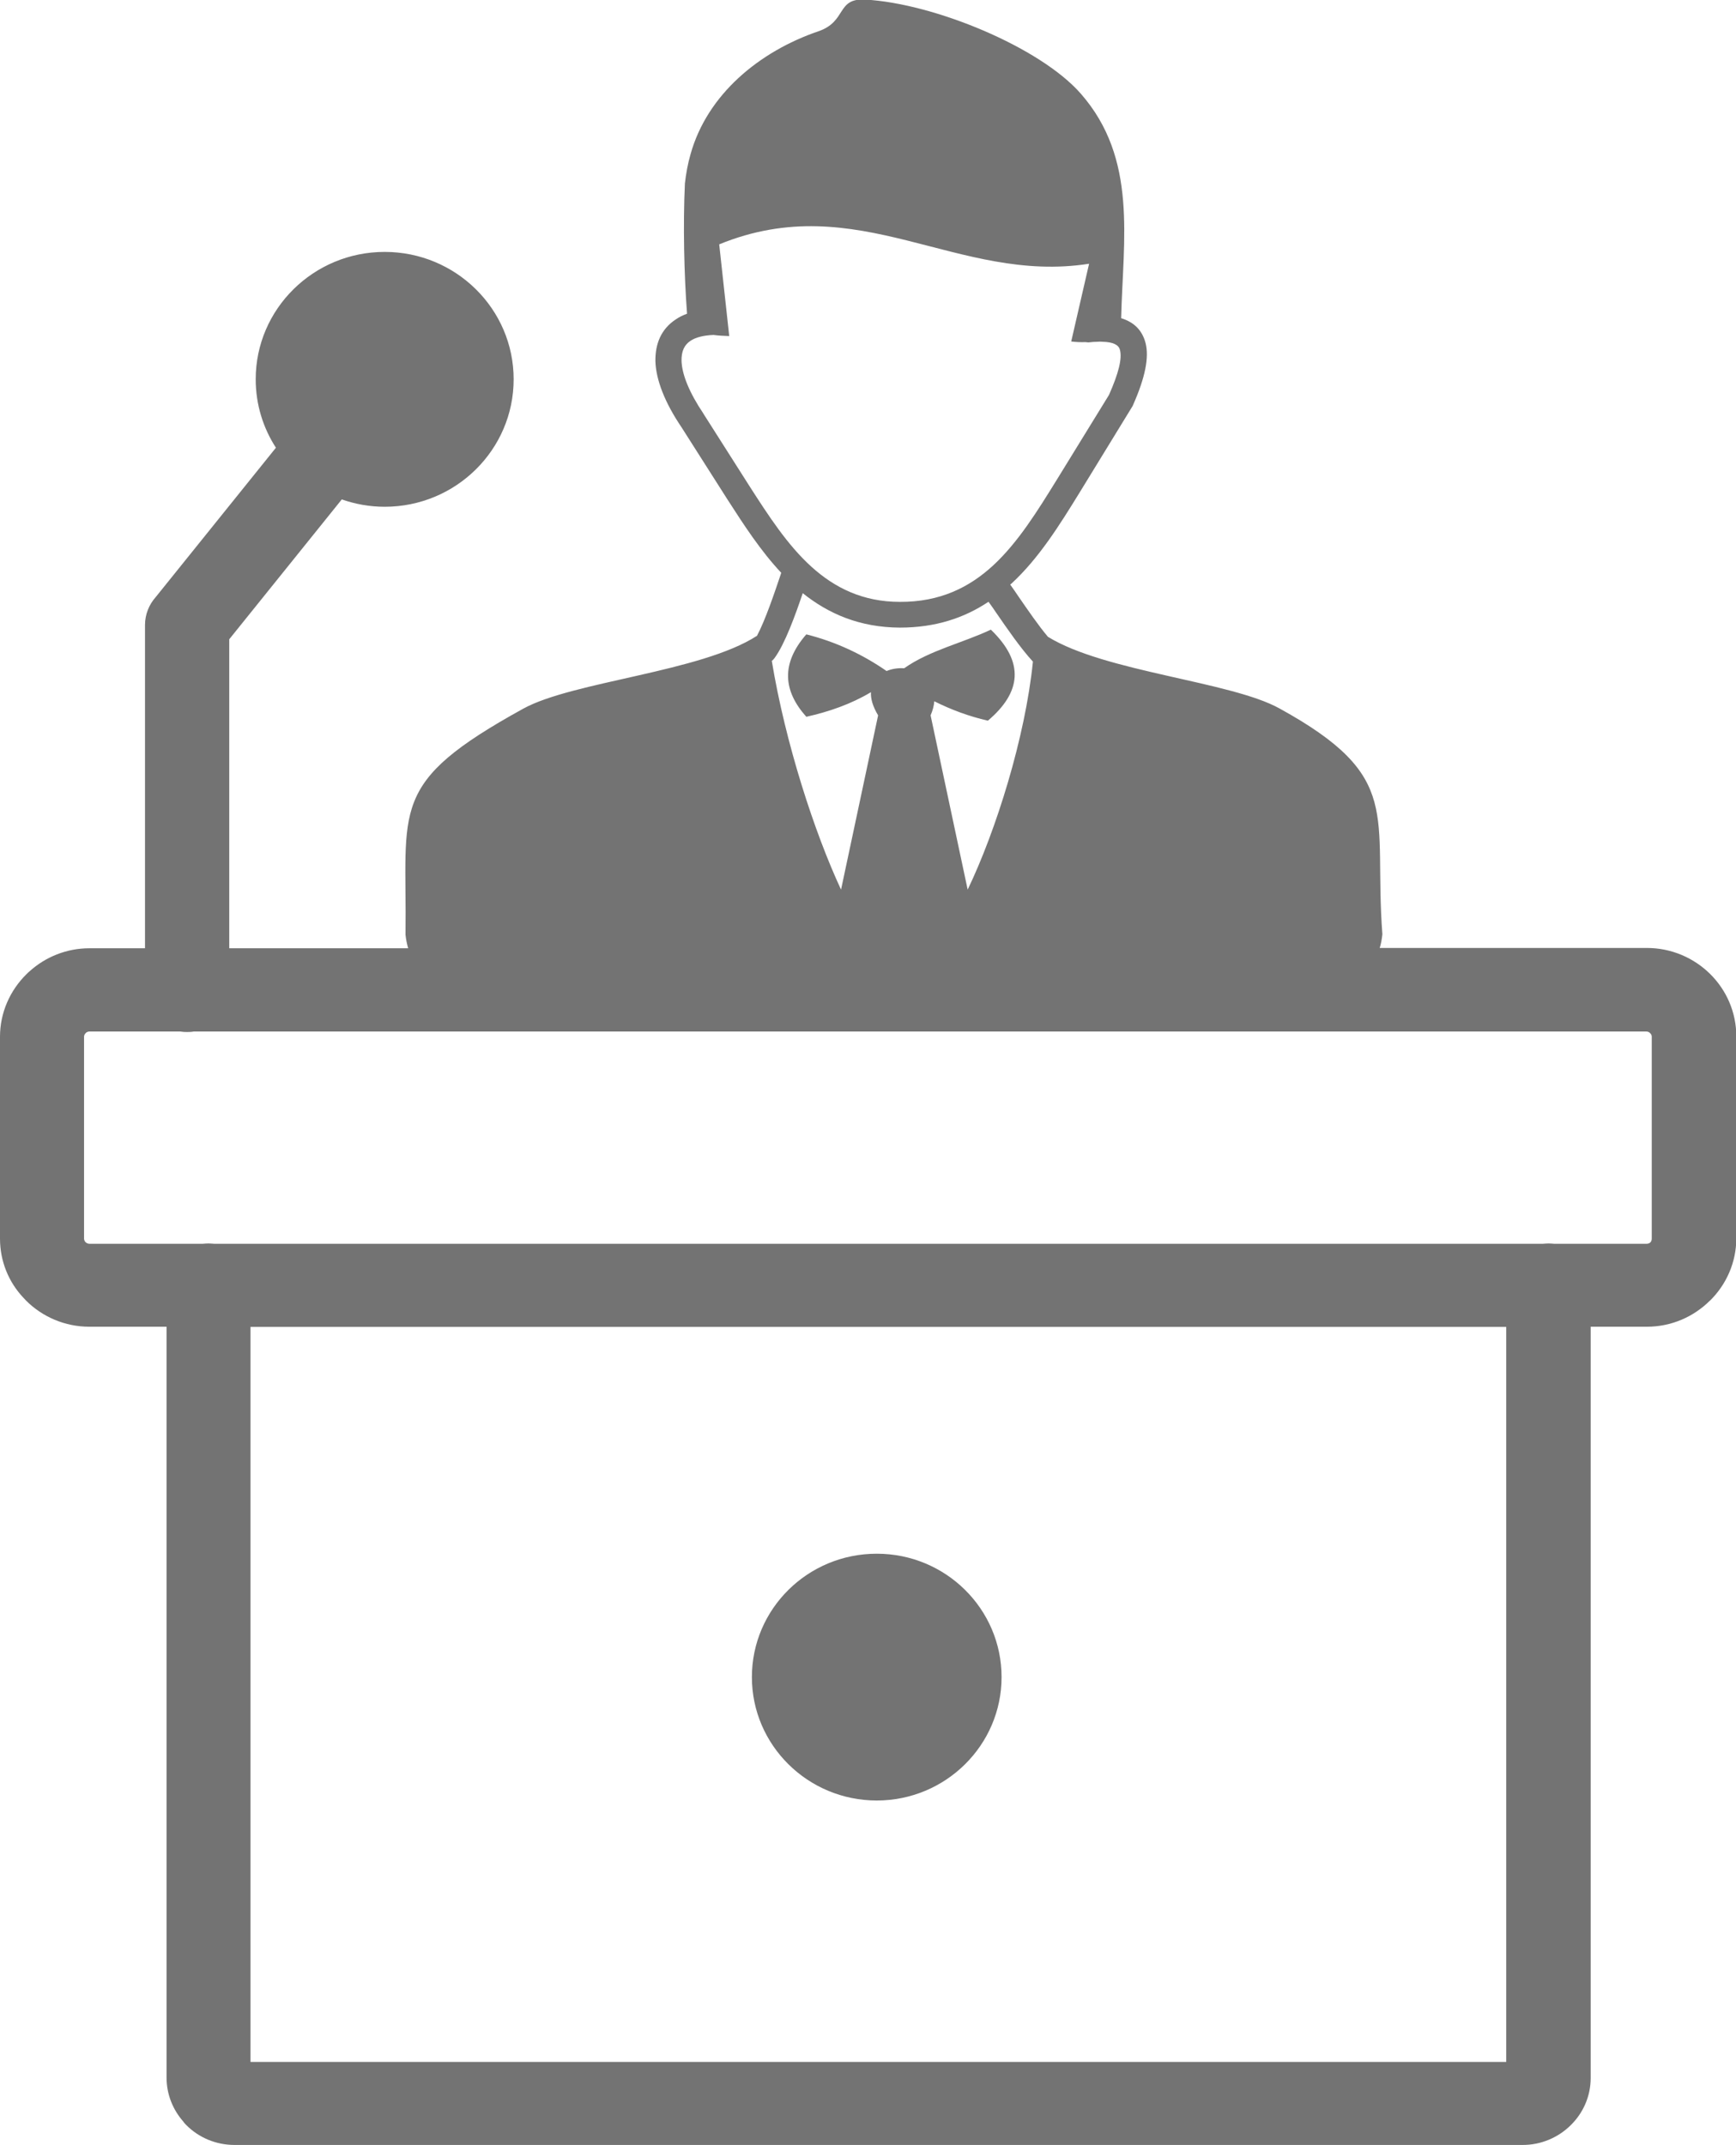 <svg width="17" height="21" viewBox="0 0 17 21" fill="none" xmlns="http://www.w3.org/2000/svg">
<g clip-path="url(#clip0_205_48)">
<path fill-rule="evenodd" clip-rule="evenodd" d="M6.987 3.279C6.887 3.283 6.811 3.303 6.761 3.337C6.732 3.356 6.709 3.382 6.695 3.413C6.68 3.445 6.673 3.486 6.674 3.532C6.678 3.667 6.751 3.845 6.889 4.05L6.891 4.054L7.342 4.763C7.524 5.046 7.712 5.337 7.947 5.549C8.174 5.754 8.449 5.892 8.812 5.892C9.207 5.894 9.494 5.749 9.727 5.534C9.971 5.308 10.161 5 10.351 4.693L10.86 3.866C10.955 3.652 10.99 3.508 10.967 3.425C10.955 3.375 10.898 3.349 10.803 3.346C10.782 3.344 10.761 3.344 10.741 3.346C10.718 3.346 10.694 3.348 10.67 3.351C10.656 3.353 10.644 3.351 10.63 3.349C10.585 3.351 10.538 3.349 10.49 3.343L10.665 2.582C9.373 2.784 8.407 1.835 7.043 2.392L7.141 3.29C7.09 3.288 7.038 3.286 6.987 3.279ZM8.586 15.21C9.262 15.21 9.808 15.752 9.808 16.418C9.808 17.084 9.26 17.626 8.586 17.626C7.911 17.626 7.363 17.084 7.363 16.418C7.363 15.752 7.909 15.21 8.586 15.21ZM1.897 10.098C1.877 10.102 1.854 10.103 1.832 10.103C1.809 10.103 1.788 10.102 1.766 10.098H0.875C0.865 10.098 0.854 10.102 0.846 10.107L0.839 10.114C0.83 10.122 0.823 10.136 0.823 10.149V12.125C0.823 12.135 0.827 12.146 0.832 12.154L0.839 12.161C0.847 12.169 0.861 12.176 0.875 12.176H1.984C2.003 12.175 2.02 12.173 2.041 12.173C2.06 12.173 2.079 12.175 2.098 12.176H15.108C15.127 12.175 15.144 12.173 15.165 12.173C15.184 12.173 15.203 12.175 15.22 12.176H16.125C16.139 12.176 16.152 12.171 16.161 12.163C16.17 12.154 16.175 12.14 16.175 12.127V10.149C16.175 10.136 16.17 10.124 16.159 10.114C16.151 10.105 16.137 10.098 16.123 10.098H1.897ZM1.42 9.283V6.118C1.42 6.014 1.46 5.918 1.525 5.845L2.702 4.383C2.577 4.19 2.504 3.96 2.504 3.713C2.504 3.025 3.07 2.466 3.767 2.466C4.464 2.466 5.03 3.025 5.03 3.713C5.03 4.402 4.464 4.961 3.767 4.961C3.62 4.961 3.478 4.935 3.347 4.889L2.245 6.258V9.283H3.997C3.985 9.242 3.976 9.198 3.971 9.15C3.987 7.902 3.795 7.67 5.123 6.938C5.609 6.67 6.865 6.579 7.413 6.224C7.496 6.068 7.589 5.79 7.645 5.624L7.65 5.607C7.449 5.393 7.285 5.14 7.126 4.893L6.674 4.183C6.51 3.941 6.424 3.719 6.418 3.536C6.417 3.45 6.431 3.372 6.463 3.303C6.496 3.232 6.548 3.172 6.619 3.126C6.652 3.103 6.688 3.086 6.728 3.071C6.699 2.686 6.688 2.203 6.707 1.796C6.718 1.7 6.735 1.603 6.763 1.507C6.927 0.924 7.435 0.504 8.015 0.306C8.295 0.21 8.188 -0.019 8.471 -0.004C9.144 0.032 10.184 0.461 10.583 0.916C11.142 1.553 10.998 2.338 10.979 3.115C11.104 3.153 11.185 3.232 11.218 3.358C11.254 3.498 11.215 3.696 11.095 3.966C11.094 3.971 11.09 3.977 11.088 3.98L10.575 4.817C10.376 5.14 10.175 5.463 9.907 5.711L9.893 5.723C9.919 5.759 9.947 5.8 9.976 5.843C10.066 5.973 10.166 6.12 10.262 6.234C10.82 6.578 12.05 6.67 12.529 6.935C13.752 7.608 13.449 7.969 13.537 9.146C13.532 9.194 13.524 9.239 13.511 9.28H16.127C16.367 9.28 16.587 9.377 16.746 9.534C16.905 9.691 17.003 9.907 17.003 10.146V12.122C17.003 12.359 16.905 12.575 16.746 12.732L16.744 12.733C16.585 12.891 16.367 12.988 16.127 12.988H15.577V20.342C15.577 20.523 15.502 20.687 15.381 20.805C15.262 20.923 15.094 20.998 14.912 20.998H2.297C2.114 20.998 1.946 20.925 1.826 20.805C1.814 20.793 1.804 20.783 1.795 20.769C1.693 20.653 1.631 20.503 1.631 20.338V12.988H0.875C0.635 12.988 0.415 12.891 0.256 12.733C0.246 12.723 0.237 12.713 0.228 12.703C0.086 12.552 0 12.349 0 12.125V10.149C0 9.912 0.099 9.695 0.258 9.538C0.268 9.527 0.278 9.519 0.289 9.509C0.445 9.368 0.652 9.283 0.875 9.283H1.42ZM2.453 12.99V20.185H14.75V12.99H2.453ZM7.896 7.017C7.667 6.761 7.648 6.494 7.896 6.21C8.181 6.282 8.442 6.403 8.682 6.569C8.734 6.547 8.795 6.538 8.854 6.542C9.104 6.366 9.423 6.296 9.703 6.164C10.037 6.485 10 6.779 9.674 7.055C9.49 7.013 9.317 6.949 9.149 6.865C9.146 6.908 9.134 6.954 9.113 7.003L9.476 8.709C9.753 8.133 10.04 7.219 10.115 6.477C9.993 6.344 9.864 6.156 9.753 5.995C9.729 5.959 9.705 5.925 9.68 5.891C9.445 6.048 9.163 6.144 8.812 6.144C8.42 6.142 8.115 6.01 7.861 5.807C7.79 6.017 7.686 6.306 7.584 6.443C7.577 6.453 7.569 6.461 7.558 6.47C7.691 7.277 7.977 8.153 8.236 8.709L8.599 7.003C8.546 6.914 8.525 6.839 8.529 6.776C8.335 6.892 8.12 6.967 7.896 7.017Z" fill="#737373"/>
</g>
<defs>
<clipPath id="clip0_205_48">
<rect width="17" height="21" fill="white"/>
</clipPath>
</defs>
</svg>
